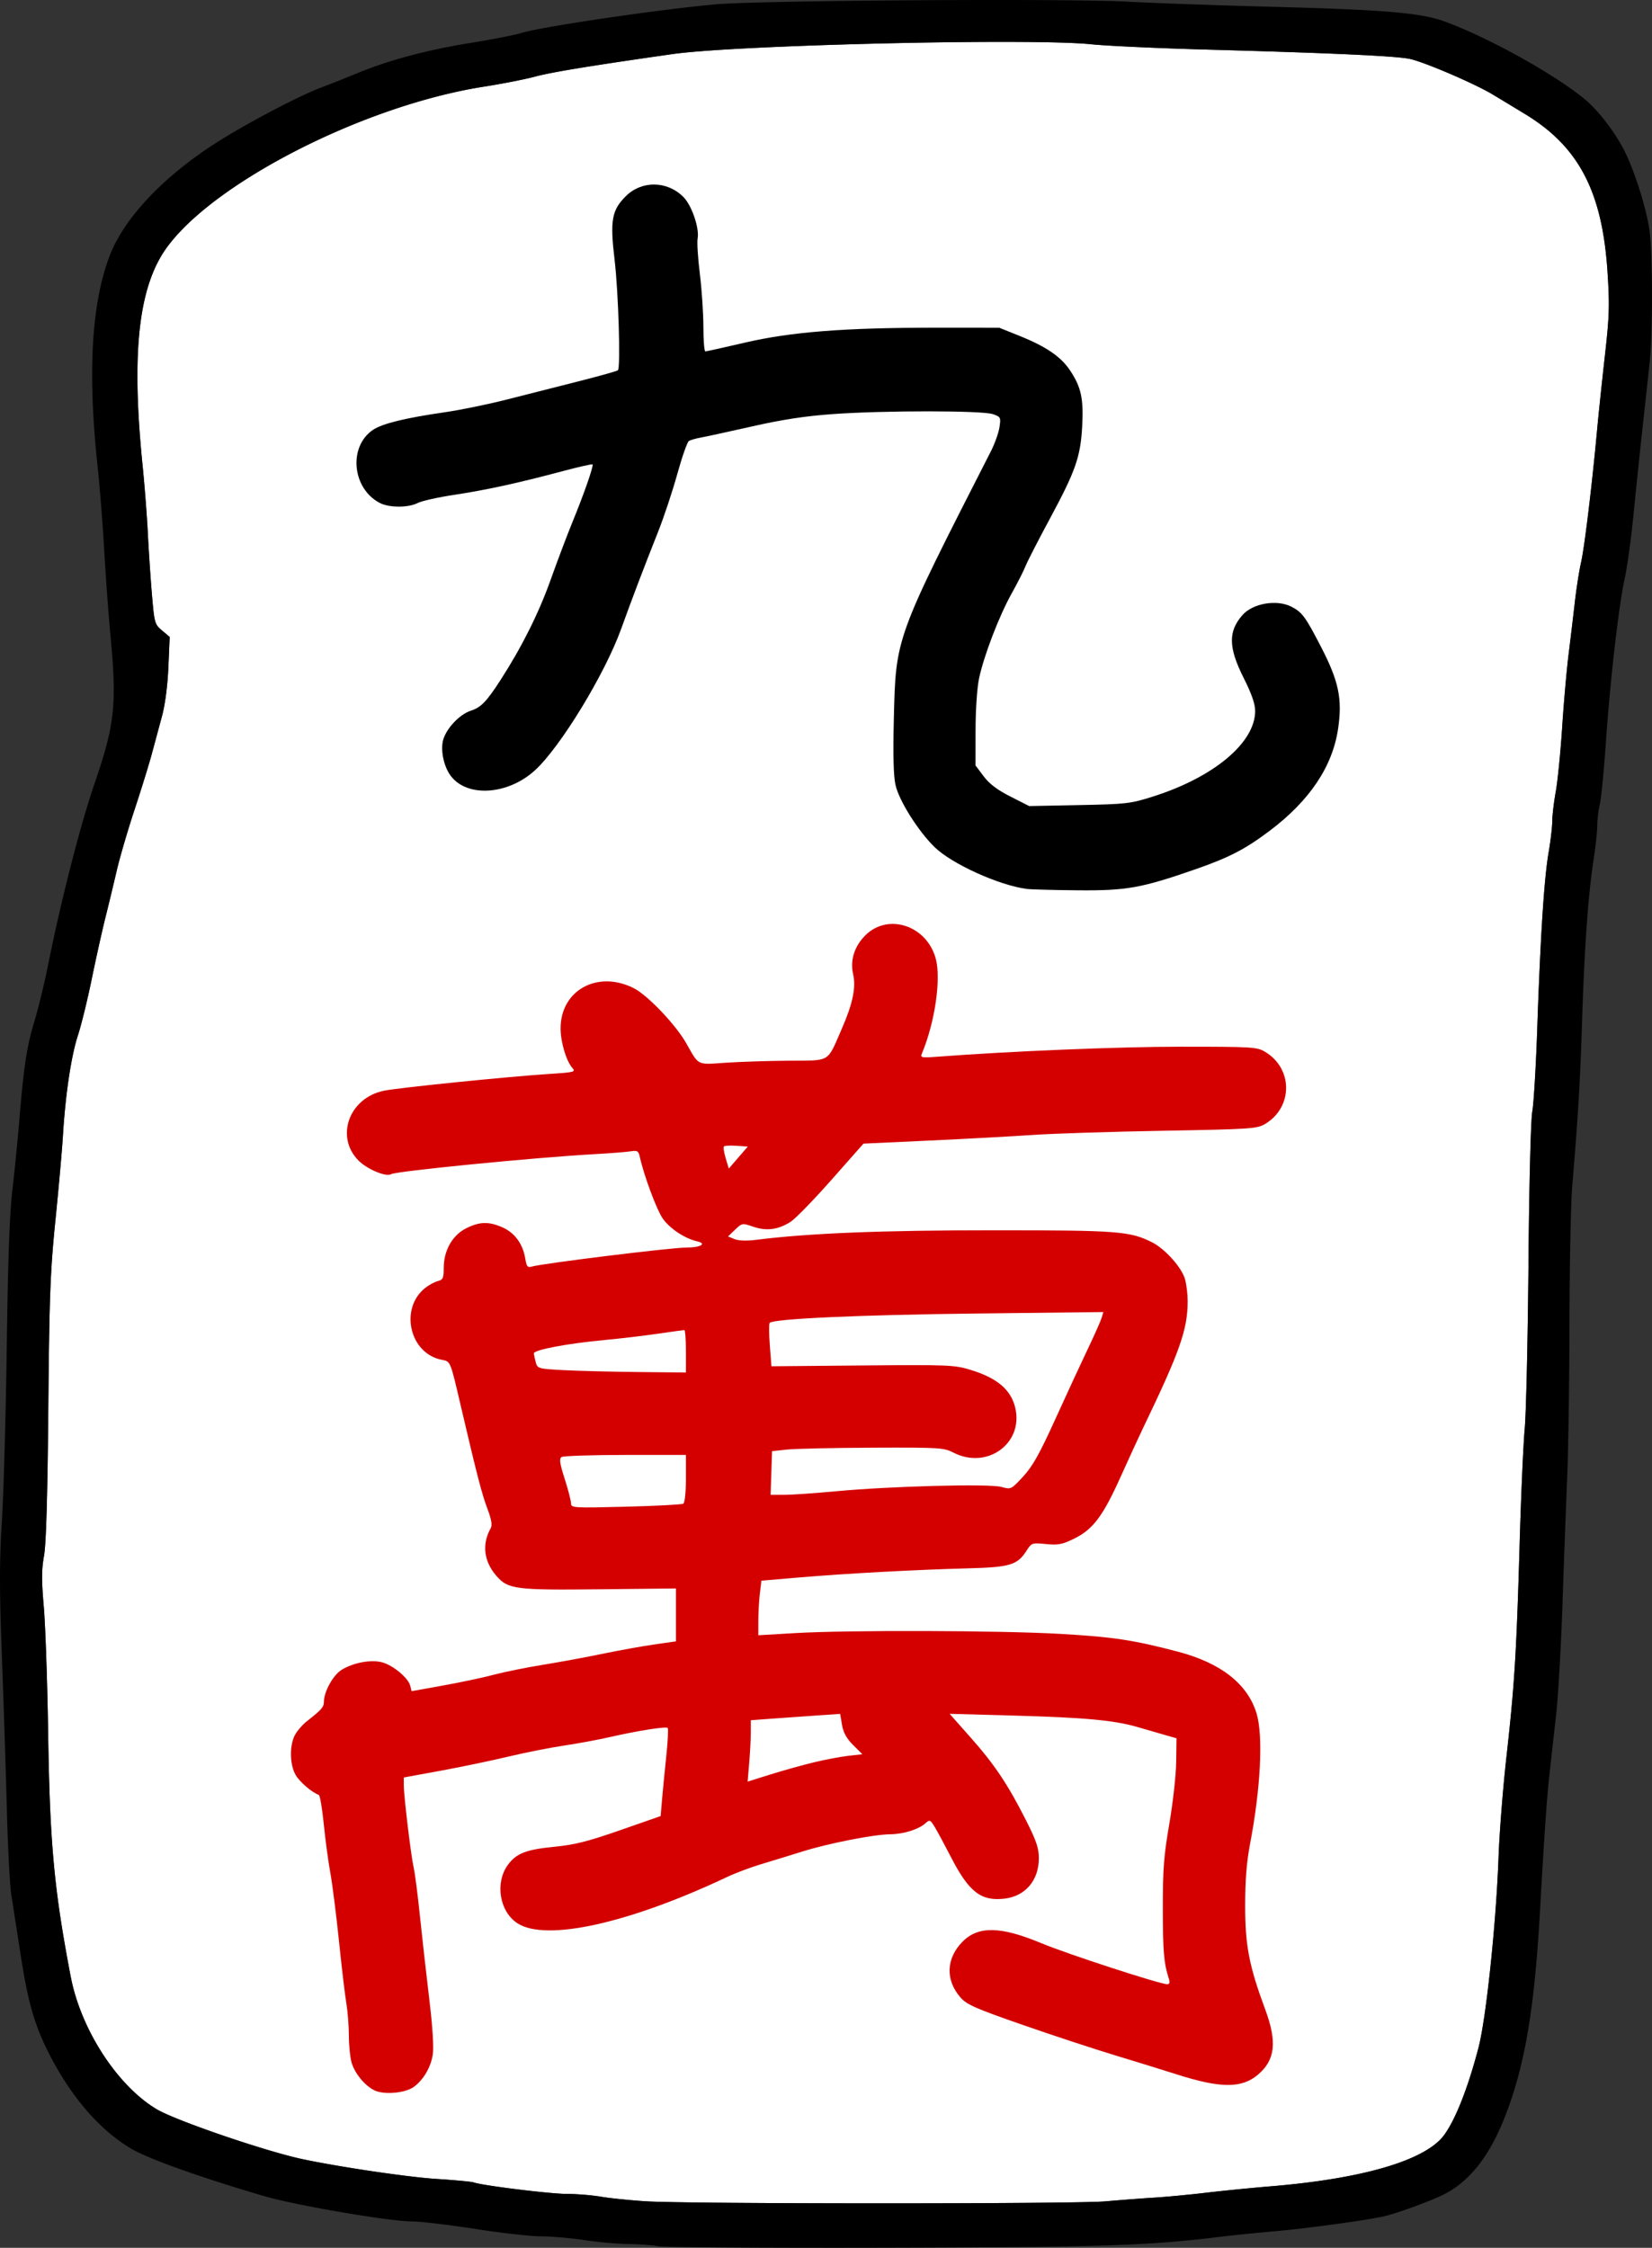 <svg xmlns:osb="http://www.openswatchbook.org/uri/2009/osb" xmlns="http://www.w3.org/2000/svg" height="900.339" width="661.681"><rect width="100%" height="100%" fill="#333333" stroke="none"/><defs><linearGradient osb:paint="solid" id="c"><stop offset="0" stop-color="#fff"/></linearGradient><linearGradient osb:paint="solid" id="b"><stop offset="0"/></linearGradient><linearGradient osb:paint="solid" id="a"><stop offset="0" stop-color="#162d50"/></linearGradient><linearGradient osb:paint="solid" id="d"><stop offset="0" stop-color="#d40000"/></linearGradient></defs><path d="M573.617 66.611c-11.15-.027-23.97.092-37.23.33-13.26.239-26.96.597-39.87 1.043-12.909.447-25.028.984-35.126 1.58-10.098.597-18.175 1.254-23 1.944-16.59 2.37-28.7 4.183-37.485 5.625-8.784 1.442-14.24 2.513-17.523 3.404-3.854 1.046-13.079 2.855-20.5 4.02a183.078 183.078 0 0 0-9.567 1.771c-3.23.685-6.496 1.462-9.785 2.322-6.577 1.722-13.241 3.78-19.873 6.11a288.118 288.118 0 0 0-19.678 7.748 285.693 285.693 0 0 0-18.767 9.012c-6.025 3.172-11.778 6.493-17.14 9.898-5.364 3.405-10.338 6.894-14.802 10.406a128.074 128.074 0 0 0-6.296 5.278 95.92 95.92 0 0 0-5.444 5.261 68.418 68.418 0 0 0-4.502 5.201 46.503 46.503 0 0 0-3.466 5.094 51.668 51.668 0 0 0-3.159 6.457 65.304 65.304 0 0 0-2.504 7.428 87.206 87.206 0 0 0-1.853 8.478c-.51 3.012-.915 6.213-1.213 9.616a168.82 168.82 0 0 0-.578 10.832 237.82 237.82 0 0 0 .047 12.129c.12 4.268.343 8.767.668 13.51.325 4.742.753 9.727 1.281 14.97.83 8.25 1.79 20.625 2.13 27.5.342 6.875 1.075 17.842 1.628 24.37.486 5.736.763 8.723 1.287 10.587.262.932.585 1.583 1.027 2.156.443.574 1.005 1.07 1.742 1.69l3.053 2.568-.517 12.065c-.159 3.697-.483 7.44-.922 10.832-.44 3.392-.994 6.434-1.612 8.732-1.108 4.125-2.962 11.002-4.119 15.281-1.157 4.28-4.292 14.405-6.968 22.5-2.677 8.096-5.86 18.994-7.073 24.22a1424.915 1424.915 0 0 1-4.58 19c-1.305 5.224-3.755 16.25-5.445 24.5-1.69 8.25-4.177 18.374-5.527 22.5-.671 2.048-1.317 4.548-1.926 7.401-.61 2.854-1.181 6.06-1.7 9.524a242.575 242.575 0 0 0-1.38 11.06 290.439 290.439 0 0 0-.977 12.014c-.35 5.775-1.705 21.075-3.014 34-.517 5.107-.927 9.555-1.26 14.059a393.654 393.654 0 0 0-.786 14.4c-.404 10.67-.6 24.438-.805 47.041-.16 17.653-.38 31.21-.664 40.943-.285 9.734-.636 15.642-1.06 17.999a45.2 45.2 0 0 0-.757 8.296c-.012 3.109.215 6.868.676 12.204.323 3.728.679 11.281.994 20.445.316 9.164.59 19.938.746 30.113.17 11.069.404 20.512.762 28.998.359 8.486.843 16.014 1.514 23.246a369.341 369.341 0 0 0 2.633 21.48c1.105 7.31 2.46 14.989 4.125 23.704a75.552 75.552 0 0 0 1.998 7.994 87.137 87.137 0 0 0 2.88 7.951 94.418 94.418 0 0 0 3.65 7.737 95.623 95.623 0 0 0 4.313 7.351 90.155 90.155 0 0 0 4.864 6.797 79.023 79.023 0 0 0 5.302 6.072 64.479 64.479 0 0 0 5.631 5.176 49.34 49.34 0 0 0 5.85 4.107c1.905 1.132 5.593 2.754 10.283 4.598 4.69 1.844 10.382 3.912 16.293 5.934a484.748 484.748 0 0 0 17.613 5.662c5.57 1.664 10.575 3.017 14.237 3.789 7.534 1.588 18.067 3.381 28.138 4.869 10.071 1.488 19.68 2.67 25.362 3.033 7.425.475 14.175 1.107 15 1.404.858.31 3.202.753 6.34 1.243 3.137.489 7.068 1.025 11.1 1.523 8.062.996 16.528 1.836 19.857 1.84 3.96.004 10.128.508 13.703 1.12 3.575.61 11.675 1.436 18 1.835 4.274.27 17.15.473 34.252.61 17.1.136 38.424.206 59.595.208 21.171.003 42.187-.06 58.672-.193 16.485-.132 28.439-.333 31.48-.602 5.776-.51 14.55-1.178 19.5-1.486 4.95-.308 14.4-1.2 21-1.984s18.076-1.924 25.5-2.533c4.688-.385 9.181-.838 13.47-1.356a274.74 274.74 0 0 0 12.24-1.748c3.868-.646 7.52-1.354 10.947-2.121 3.427-.767 6.63-1.593 9.596-2.475 2.965-.881 5.694-1.818 8.177-2.808 2.483-.99 4.72-2.034 6.7-3.127 1.98-1.093 3.704-2.235 5.16-3.424 1.456-1.19 2.643-2.426 3.554-3.705 1.146-1.61 2.311-3.597 3.479-5.922 1.167-2.325 2.337-4.987 3.494-7.945a158.52 158.52 0 0 0 3.414-9.721 226.232 226.232 0 0 0 3.236-11.248c.765-2.927 1.59-7.51 2.41-13.152.822-5.643 1.64-12.344 2.393-19.506a748.943 748.943 0 0 0 1.998-22.274c.559-7.486.988-14.835 1.227-21.45.173-4.813.614-11.72 1.185-18.97.572-7.25 1.274-14.843 1.967-21.03.81-7.22 1.465-13.432 2.014-19.366.549-5.934.99-11.592 1.369-17.701.758-12.22 1.27-26.25 1.894-47.934.563-19.525 1.485-40.45 2.05-46.5.281-3.025.591-11.963.863-23.926.271-11.962.504-26.949.634-42.074.137-15.912.367-30.295.639-41.133.272-10.838.585-18.131.89-19.867.291-1.65.66-6.187 1.018-12.168.359-5.981.708-13.407.961-20.832.63-18.428 1.321-33.515 2.076-45.281.378-5.883.77-10.936 1.18-15.162.41-4.226.837-7.625 1.28-10.2.816-4.753 1.486-10.44 1.486-12.638 0-2.198.63-7.534 1.402-11.858.386-2.161.867-6.152 1.334-10.84.467-4.687.918-10.07 1.24-15.02.645-9.9 1.79-22.95 2.547-29 .757-6.05 1.888-15.5 2.514-21 .626-5.5 1.753-12.7 2.504-16 .681-2.996 1.774-10.685 2.945-20.343a1166.502 1166.502 0 0 0 3.422-32.158c.582-6.325 1.997-19.825 3.144-30 .915-8.108 1.405-13.212 1.555-17.986.15-4.775-.042-9.22-.488-16.014a156.43 156.43 0 0 0-1.14-11.367c-.501-3.581-1.124-6.96-1.88-10.156a81.98 81.98 0 0 0-2.676-9.053 65.393 65.393 0 0 0-3.527-8.057 57.552 57.552 0 0 0-4.433-7.166 57 57 0 0 0-5.399-6.383 63.655 63.655 0 0 0-6.418-5.71 78.827 78.827 0 0 0-7.494-5.141 3885.11 3885.11 0 0 0-13-7.865c-1.795-1.08-4.372-2.42-7.324-3.844a250.597 250.597 0 0 0-9.572-4.35c-3.294-1.417-6.554-2.744-9.372-3.804-2.818-1.06-5.193-1.853-6.72-2.203-1.317-.303-3.877-.603-7.778-.905-3.9-.302-9.141-.606-15.818-.916-13.353-.62-32.452-1.263-58.068-1.969-9.625-.265-19.612-.636-27.95-1.02-8.337-.383-15.025-.779-18.05-1.095-3.005-.314-7.483-.545-13.067-.703-5.584-.158-12.274-.241-19.707-.26z" style="isolation:auto;mix-blend-mode:normal" color="#000" overflow="visible" fill="url(#c)" transform="translate(-169.16 -49.83)"/><path d="M586.848 49.879c-22.761-.126-52.143-.001-77.514.303-12.685.152-24.366.349-33.717.582-9.35.233-16.37.501-19.726.798-5.621.498-12.82 1.311-20.579 2.29-7.758.978-16.075 2.12-23.933 3.279-7.858 1.158-15.257 2.332-21.178 3.371-5.92 1.039-10.364 1.942-12.31 2.56-2.475.786-11.697 2.588-20.493 4.006a266.3 266.3 0 0 0-12.5 2.315c-4.03.849-7.922 1.776-11.675 2.78a187.89 187.89 0 0 0-10.84 3.237 156.772 156.772 0 0 0-9.992 3.698 795.816 795.816 0 0 1-15 5.957c-2.084.795-4.782 1.983-7.852 3.437a303.387 303.387 0 0 0-10.084 5.037c-7.145 3.722-14.81 8.006-21.064 11.844a168.997 168.997 0 0 0-8.162 5.336 156.622 156.622 0 0 0-7.565 5.607 140.953 140.953 0 0 0-6.908 5.817 123.005 123.005 0 0 0-6.195 5.967 103.74 103.74 0 0 0-5.42 6.054 84.68 84.68 0 0 0-4.59 6.082 66.931 66.931 0 0 0-3.7 6.051 51.477 51.477 0 0 0-2.75 5.955 83.223 83.223 0 0 0-2.482 7.588 104.632 104.632 0 0 0-1.941 8.412 132.8 132.8 0 0 0-1.405 9.254 169.1 169.1 0 0 0-.865 10.113c-.2 3.518-.31 7.184-.33 10.998-.02 3.815.048 7.779.205 11.897.315 8.236.986 17.085 2.012 26.574.832 7.7 1.999 22.55 2.592 33s1.734 25.975 2.537 34.5c.646 6.86 1.075 12.506 1.23 17.485.156 4.978.037 9.288-.416 13.48a78.258 78.258 0 0 1-.937 6.268 97.331 97.331 0 0 1-1.483 6.496c-1.18 4.499-2.752 9.425-4.777 15.326-1.433 4.175-2.993 9.208-4.61 14.812a631.733 631.733 0 0 0-4.94 18.24 810.6 810.6 0 0 0-4.833 19.952 730.841 730.841 0 0 0-4.283 19.941c-1.371 6.875-3.836 17-5.479 22.5a114.356 114.356 0 0 0-1.988 7.483 109.633 109.633 0 0 0-1.502 8.052c-.895 5.929-1.634 13.345-2.55 24.465-.59 7.15-1.803 19.3-2.696 27-.58 4.995-1.034 12.004-1.402 22.135-.369 10.13-.651 23.383-.889 40.865a2980.268 2980.268 0 0 1-.844 40.692c-.35 12.636-.744 23.328-1.093 29.025-.514 8.36-.77 15.168-.772 23.295-.002 8.126.251 17.571.76 31.205.693 18.581 1.585 46.158 1.984 61.283.2 7.563.497 15.17.815 21.332.318 6.163.657 10.88.94 12.668.564 3.575 2.242 14.375 3.728 24 .732 4.747 1.443 8.877 2.185 12.576.743 3.7 1.517 6.97 2.375 9.994a88.187 88.187 0 0 0 2.881 8.53c1.08 2.723 2.298 5.389 3.705 8.183a125.488 125.488 0 0 0 7.063 12.295c2.504 3.825 5.151 7.367 7.92 10.604 2.768 3.236 5.658 6.166 8.65 8.765 2.992 2.6 6.085 4.868 9.258 6.782 1.696 1.022 4.253 2.249 7.543 3.634 3.29 1.386 7.312 2.93 11.94 4.586a509.142 509.142 0 0 0 15.566 5.262 779.24 779.24 0 0 0 18.418 5.658c3.103.914 7.788 2.003 13.21 3.123a543.54 543.54 0 0 0 17.637 3.313c6.055 1.039 12.005 1.963 17.006 2.63 5 .668 9.053 1.078 11.313 1.085 1.741.005 5.463.344 10.054.886a424.493 424.493 0 0 1 15.28 2.108 380.061 380.061 0 0 0 15.62 2.105c4.804.542 8.817.88 10.88.883 2.062.003 5.053.174 8.209.447 3.156.273 6.477.648 9.203 1.059 5.452.822 13.327 1.526 17.5 1.566 4.173.041 9.613.441 12.088.889 1.237.224 12.094.403 28.588.512 16.493.109 38.624.148 62.412.09 21.615-.054 39.014-.133 53.406-.278 14.392-.145 25.777-.355 35.369-.672 9.592-.316 17.39-.739 24.607-1.306 7.217-.568 13.852-1.28 21.118-2.18 4.4-.545 13.85-1.505 21-2.135 6.677-.588 15.863-1.68 24.297-2.83 8.433-1.15 16.112-2.36 19.78-3.182 2.575-.576 7.347-2.14 12.106-3.884 4.76-1.744 9.508-3.667 12.031-4.957a37.998 37.998 0 0 0 7.1-4.717c2.232-1.868 4.333-4.035 6.31-6.51 1.978-2.475 3.83-5.258 5.567-8.36 1.738-3.101 3.36-6.52 4.873-10.269a148.767 148.767 0 0 0 5.424-16.03c1.57-5.66 2.919-11.71 4.078-18.364 1.16-6.654 2.13-13.912 2.951-21.989.822-8.077 1.495-16.973 2.055-26.902.897-15.913 1.585-27.31 2.187-35.967.603-8.657 1.12-14.576 1.674-19.533.616-5.5 1.796-16.075 2.623-23.5.414-3.712.909-10.575 1.371-18.64a1144.1 1144.1 0 0 0 1.182-25.86c.577-17.05 1.42-39.775 1.873-50.5.453-10.725.863-38.625.912-62 .024-11.687.16-23.663.358-33.54.198-9.88.46-17.66.736-20.96 1.187-14.153 1.992-24.78 2.596-34.93.603-10.15 1.005-19.822 1.388-32.07.449-14.328 1.059-26.87 1.828-37.576.385-5.353.81-10.245 1.274-14.672.463-4.427.966-8.388 1.508-11.875.779-5.018 1.428-11.093 1.441-13.5.013-2.407.469-6.177 1.014-8.377.545-2.2 1.63-13.225 2.41-24.5a886.22 886.22 0 0 1 3.525-38.326c.683-5.959 1.388-11.472 2.075-16.2.686-4.726 1.354-8.666 1.964-11.474.509-2.337 1.154-6.318 1.782-10.85.628-4.53 1.239-9.612 1.683-14.15a3613.13 3613.13 0 0 1 3.647-35c1.117-10.175 2.438-22.325 2.935-27 .309-2.9.536-7.05.684-11.785.148-4.735.217-10.057.207-15.303-.01-5.245-.1-10.415-.266-14.846-.165-4.43-.408-8.122-.726-10.414-.312-2.244-.841-4.86-1.522-7.65a139.55 139.55 0 0 0-2.44-8.69 140.325 140.325 0 0 0-2.98-8.535c-1.043-2.687-2.114-5.151-3.15-7.191a66.945 66.945 0 0 0-3.367-5.83 81.85 81.85 0 0 0-4.04-5.72 72.348 72.348 0 0 0-4.341-5.132c-1.457-1.56-2.903-2.942-4.276-4.066-3.104-2.542-7.118-5.38-11.658-8.3-4.54-2.922-9.604-5.926-14.812-8.802a277.785 277.785 0 0 0-15.668-8.029c-5.11-2.407-9.979-4.475-14.223-5.99-2.355-.84-5.042-1.547-8.463-2.152-3.421-.606-7.577-1.112-12.87-1.55-5.295-.437-11.727-.807-19.7-1.142-7.973-.335-17.488-.635-28.947-.935-20.35-.533-46-1.447-57-2.032-6.137-.326-18.37-.521-33.543-.605zm-13.23 16.732c7.432.019 14.122.102 19.706.26 5.584.158 10.062.39 13.067.703 3.025.316 9.713.712 18.05 1.096 8.338.383 18.325.754 27.95 1.02 25.616.705 44.715 1.349 58.068 1.968 6.677.31 11.918.614 15.818.916 3.9.302 6.46.602 7.778.905 1.527.35 3.902 1.143 6.72 2.203 2.818 1.06 6.078 2.387 9.371 3.804a250.597 250.597 0 0 1 9.573 4.35c2.952 1.424 5.53 2.764 7.324 3.844 3.11 1.87 8.96 5.409 13 7.865a78.827 78.827 0 0 1 7.494 5.14 63.655 63.655 0 0 1 6.418 5.711 57 57 0 0 1 5.399 6.383 57.552 57.552 0 0 1 4.433 7.166 65.393 65.393 0 0 1 3.527 8.057 81.98 81.98 0 0 1 2.676 9.053c.756 3.195 1.379 6.575 1.88 10.156.5 3.581.877 7.364 1.14 11.367.446 6.794.638 11.24.488 16.014-.15 4.774-.64 9.878-1.555 17.986-1.147 10.175-2.562 23.675-3.144 30-1 10.872-2.25 22.5-3.422 32.158-1.171 9.658-2.264 17.347-2.945 20.342-.751 3.3-1.878 10.5-2.504 16-.626 5.5-1.757 14.95-2.514 21-.757 6.05-1.902 19.1-2.547 29a457.597 457.597 0 0 1-1.24 15.022c-.467 4.687-.948 8.678-1.334 10.84-.772 4.323-1.402 9.659-1.402 11.857 0 2.198-.67 7.885-1.487 12.639-.442 2.574-.87 5.973-1.279 10.199-.41 4.226-.802 9.279-1.18 15.162-.755 11.766-1.447 26.853-2.076 45.281a841.999 841.999 0 0 1-.96 20.832c-.36 5.981-.728 10.518-1.018 12.168-.306 1.736-.62 9.03-.891 19.867-.272 10.838-.502 25.221-.639 41.133a3114.26 3114.26 0 0 1-.634 42.074c-.272 11.963-.582 20.901-.864 23.926-.564 6.05-1.486 26.975-2.049 46.5-.625 21.684-1.136 35.715-1.894 47.934-.38 6.11-.82 11.767-1.37 17.7-.548 5.935-1.204 12.146-2.013 19.366-.693 6.188-1.395 13.781-1.967 21.031-.571 7.25-1.012 14.157-1.185 18.97-.239 6.615-.668 13.964-1.227 21.45a748.943 748.943 0 0 1-1.998 22.274c-.753 7.162-1.571 13.863-2.392 19.506-.822 5.642-1.646 10.225-2.41 13.152a226.232 226.232 0 0 1-3.237 11.248 158.52 158.52 0 0 1-3.414 9.72c-1.157 2.959-2.327 5.621-3.494 7.946-1.168 2.325-2.333 4.313-3.479 5.922-.91 1.28-2.098 2.516-3.554 3.705-1.456 1.19-3.18 2.33-5.16 3.424-1.98 1.093-4.217 2.136-6.7 3.127-2.483.99-5.212 1.927-8.177 2.808a144.385 144.385 0 0 1-9.596 2.475c-3.427.767-7.08 1.475-10.947 2.121a274.74 274.74 0 0 1-12.24 1.748c-4.289.518-8.782.97-13.47 1.356-7.424.61-18.9 1.749-25.5 2.533-6.6.784-16.05 1.676-21 1.984-4.95.308-13.724.977-19.5 1.486-3.042.269-14.995.47-31.48.602s-37.5.196-58.672.193c-21.17-.003-42.495-.072-59.595-.209-17.101-.136-29.978-.34-34.252-.609-6.325-.399-14.425-1.225-18-1.836-3.575-.611-9.742-1.115-13.704-1.12-3.328-.003-11.794-.843-19.857-1.839-4.031-.498-7.962-1.034-11.1-1.523-3.137-.49-5.48-.933-6.34-1.243-.824-.297-7.574-.929-15-1.404-5.68-.363-15.29-1.545-25.36-3.033-10.072-1.488-20.606-3.28-28.14-4.87-3.661-.771-8.667-2.124-14.236-3.788a484.748 484.748 0 0 1-17.613-5.662c-5.912-2.022-11.603-4.09-16.293-5.934-4.69-1.844-8.378-3.466-10.283-4.598a49.34 49.34 0 0 1-5.85-4.107 64.479 64.479 0 0 1-5.63-5.176 79.023 79.023 0 0 1-5.303-6.072 90.155 90.155 0 0 1-4.864-6.797 95.623 95.623 0 0 1-4.312-7.352 94.418 94.418 0 0 1-3.65-7.736 87.137 87.137 0 0 1-2.881-7.951 75.552 75.552 0 0 1-1.998-7.994c-1.665-8.715-3.02-16.394-4.125-23.703a369.341 369.341 0 0 1-2.633-21.48c-.67-7.233-1.155-14.761-1.514-23.247-.358-8.486-.592-17.93-.762-28.998-.156-10.175-.43-20.95-.746-30.113-.315-9.164-.671-16.717-.994-20.445-.461-5.336-.688-9.095-.676-12.204.013-3.108.264-5.565.756-8.296.425-2.357.776-8.265 1.06-17.999.286-9.733.504-23.29.665-40.943.205-22.603.401-36.37.804-47.04.202-5.336.455-9.897.788-14.401.332-4.504.742-8.952 1.26-14.059 1.308-12.925 2.663-28.225 3.013-34 .249-4.098.579-8.135.977-12.014.397-3.878.862-7.597 1.38-11.06.518-3.463 1.09-6.67 1.7-9.524.609-2.853 1.255-5.353 1.925-7.402 1.35-4.125 3.838-14.25 5.528-22.5 1.69-8.25 4.14-19.275 5.445-24.5a1424.915 1424.915 0 0 0 4.58-19c1.214-5.225 4.396-16.123 7.072-24.219 2.677-8.095 5.812-18.22 6.97-22.5 1.156-4.279 3.01-11.156 4.118-15.28.618-2.3 1.172-5.341 1.612-8.733.439-3.393.763-7.135.922-10.832l.517-12.065-3.053-2.568c-.737-.62-1.3-1.116-1.742-1.69-.442-.573-.765-1.224-1.027-2.156-.524-1.864-.801-4.851-1.287-10.588-.553-6.527-1.286-17.494-1.627-24.369-.342-6.875-1.3-19.25-2.131-27.5a471.462 471.462 0 0 1-1.281-14.97 335.368 335.368 0 0 1-.668-13.51c-.12-4.269-.135-8.307-.047-12.13.088-3.821.28-7.428.578-10.831.298-3.403.702-6.604 1.213-9.616a87.206 87.206 0 0 1 1.853-8.478 65.304 65.304 0 0 1 2.504-7.428 51.668 51.668 0 0 1 3.158-6.457 46.503 46.503 0 0 1 3.467-5.094 68.418 68.418 0 0 1 4.502-5.2 95.92 95.92 0 0 1 5.444-5.262 128.074 128.074 0 0 1 6.296-5.278c4.464-3.512 9.438-7.001 14.801-10.406 5.363-3.405 11.116-6.726 17.14-9.898a285.693 285.693 0 0 1 18.768-9.012 288.118 288.118 0 0 1 19.678-7.748c6.632-2.33 13.296-4.388 19.873-6.11 3.289-.86 6.555-1.637 9.785-2.322 3.23-.685 6.425-1.278 9.567-1.771 7.421-1.165 16.646-2.974 20.5-4.02 3.282-.89 8.74-1.962 17.523-3.404 8.784-1.442 20.895-3.254 37.485-5.625 4.825-.69 12.902-1.347 23-1.944 10.098-.596 22.217-1.133 35.127-1.58 12.909-.446 26.609-.804 39.869-1.043 13.26-.238 26.08-.357 37.23-.33z" style="isolation:auto;mix-blend-mode:normal" color="#000" overflow="visible" fill="url(#b)" transform="translate(-169.16 -49.83)"/><path d="M527.713 419.928c-4.248-.263-8.561 1.153-11.975 4.566-4.394 4.394-6.14 9.96-4.87 15.526 1.207 5.295-.15 11.845-4.532 21.86-6.032 13.789-4.2 12.683-21.219 12.806-8.1.058-19.451.423-25.226.812-11.816.796-10.665 1.369-15.918-7.889-4.156-7.323-15.4-19.13-20.883-21.927-14.622-7.46-29.593.873-29.395 16.361.07 5.46 2.349 12.944 4.75 15.598 1.39 1.535.687 1.714-9.275 2.35-16.141 1.029-60.021 5.474-66.129 6.698-14.056 2.818-19.778 18.498-10.234 28.041 3.461 3.462 11.03 6.618 12.98 5.413 1.973-1.22 57.931-6.727 81.604-8.032 6.05-.333 12.449-.833 14.22-1.11 2.88-.448 3.285-.207 3.834 2.288 1.623 7.373 6.709 21.063 9.116 24.535 2.814 4.061 8.764 8.037 13.777 9.205 4.157.97 1.413 2.52-4.447 2.514-5.918-.006-57.237 6.31-61.61 7.582-1.823.53-2.195.094-2.738-3.217-.944-5.754-4.152-10.199-8.924-12.365-5.562-2.525-9.338-2.453-14.767.285-5.513 2.78-8.961 8.882-8.961 15.854 0 4.07-.305 4.757-2.338 5.267-1.286.323-3.544 1.537-5.02 2.697-10.417 8.195-6.418 26.187 6.405 28.81 3.787.774 3.442-.062 7.93 19.122 6.378 27.268 8.286 34.63 10.519 40.574 1.645 4.382 2.007 6.562 1.3 7.825-3.583 6.403-2.737 13.323 2.336 19.101 4.684 5.334 7.474 5.692 41.506 5.326l30.362-.326v21.18l-8.75 1.26c-4.813.693-14.078 2.363-20.588 3.714-6.51 1.351-17.31 3.346-24 4.432-6.69 1.086-15.537 2.875-19.662 3.979-4.125 1.103-13.21 3.034-20.188 4.29l-12.687 2.286-.553-2.21c-.776-3.09-6.813-8.127-11.188-9.335-4.421-1.221-11.48.069-16.246 2.967-3.369 2.048-7.078 8.66-7.117 12.687-.022 2.27-.828 3.206-6.808 7.906-1.808 1.42-3.997 3.957-4.866 5.637-2.184 4.223-2.02 11.872.34 15.914 1.648 2.822 6.424 6.931 9.272 7.977.475.174 1.37 5.412 1.988 11.64.618 6.229 1.795 15.004 2.617 19.5.823 4.497 2.376 16.726 3.451 27.176 1.076 10.45 2.411 21.737 2.969 25.082.558 3.345 1.018 9.195 1.021 13 .003 3.805.476 8.618 1.053 10.695 1.351 4.865 6.276 10.453 10.293 11.682 4.307 1.318 11.623.415 14.649-1.807 3.9-2.864 6.832-7.862 7.613-12.974.453-2.965-.081-11.267-1.457-22.678-1.194-9.9-2.861-24.728-3.705-32.951-.844-8.223-1.954-16.823-2.467-19.113-1.12-5.002-3.964-28.652-3.977-33.082l-.008-3.147 14.75-2.703c8.113-1.487 20.259-4.02 26.993-5.629 6.733-1.609 16.814-3.608 22.4-4.443 5.586-.835 13.8-2.355 18.256-3.375 11.19-2.564 22.617-4.371 23.3-3.688.314.314.06 5.42-.566 11.35-.625 5.93-1.389 13.743-1.697 17.363l-.559 6.582-16.19 5.649c-13.076 4.562-18.19 5.844-26.606 6.673-11.037 1.088-14.95 2.606-18.293 7.092-5.348 7.176-3.52 18.776 3.705 23.51 11.353 7.44 44.556.118 84.007-18.527 3.3-1.56 9.375-3.85 13.5-5.088s11.55-3.518 16.5-5.067c10.665-3.337 28.697-6.887 35.301-6.949 5.31-.05 11.443-1.962 14.15-4.412 1.713-1.55 1.938-1.453 3.805 1.654 1.092 1.816 3.947 7.116 6.344 11.778 7.235 14.07 12.04 17.831 21.428 16.773 8.414-.948 13.856-7.338 13.84-16.25-.007-4.03-1.018-6.99-5.207-15.267-7.26-14.344-12.561-22.253-22.204-33.13l-8.332-9.398 25.438.7c28.776.79 40.555 1.881 49.937 4.632 3.575 1.048 8.525 2.482 11 3.186l4.5 1.28-.127 9.5c-.069 5.224-1.306 16.355-2.75 24.735-2.207 12.82-2.62 18.214-2.6 34 .023 17.296.41 21.842 2.39 28.012.5 1.558.316 2.255-.596 2.264-2.831.029-40.17-12.133-50.438-16.428-16.194-6.774-25.22-6.98-31.48-.719-6.708 6.708-7.063 15.462-.91 22.47 2.495 2.841 5.975 4.377 24.707 10.903 11.991 4.178 28.78 9.707 37.304 12.286 8.525 2.578 19.55 5.985 24.5 7.57 17.58 5.63 26.047 5.682 32.565.197 6.976-5.87 7.805-13.134 2.982-26.137-6.454-17.4-8.047-25.616-8.047-41.505 0-10.29.573-17.565 1.961-24.85 4.269-22.406 5.31-43.258 2.608-52.238-3.553-11.807-14.288-20.235-31.528-24.756-17.871-4.687-25.796-5.886-47.04-7.115-23.983-1.389-85.04-1.573-106.25-.32l-14.75.87.007-5.87c.005-3.23.283-8.147.618-10.93l.607-5.061 15.133-1.293c18.444-1.575 46.842-3.11 67.51-3.648 17.038-.445 19.881-1.307 23.625-7.166 1.946-3.046 2.153-3.117 7.707-2.565 4.87.484 6.517.171 11.238-2.139 7.586-3.71 11.55-8.968 18.639-24.718 3.304-7.343 7.307-16.052 8.896-19.352 14.828-30.791 17.97-39.692 17.996-51 .006-2.75-.47-6.733-1.058-8.853-1.289-4.64-7.907-12.09-13.092-14.735-8.863-4.521-13.572-4.882-63.826-4.883-44.634 0-73.937 1.18-94.72 3.811-3.936.498-7.171.397-8.816-.275l-2.597-1.065 2.832-2.713c2.804-2.685 2.879-2.698 7.285-1.18 5.32 1.833 10.087 1.19 15.02-2.025 1.927-1.256 9.267-8.804 16.31-16.773l12.805-14.49 26.69-1.239c14.679-.68 33.216-1.688 41.19-2.24 7.976-.552 31.376-1.305 52-1.672 35.028-.623 37.724-.8 40.895-2.668 11.337-6.677 11.337-22.323 0-29-3.192-1.88-5.193-2-33.394-2-25.081 0-68.34 1.776-97.866 4.016-6.28.476-6.8.37-6.123-1.248 5.233-12.499 7.774-29.921 5.553-38.075-2.262-8.303-9.162-13.405-16.242-13.843zm-63.54 88.842l4.5.308-3.804 4.408-3.805 4.409-1.248-4.165c-.685-2.29-.997-4.412-.693-4.716.304-.304 2.576-.415 5.05-.244zm146.92 66.59l-.71 2.359c-.392 1.298-2.863 6.86-5.492 12.36-2.63 5.5-8.46 18.1-12.957 28-6.449 14.196-9.196 19.099-13 23.2-4.8 5.175-4.842 5.194-8.684 4.125-4.835-1.345-44.413-.309-66.271 1.735-8.476.792-17.831 1.44-20.79 1.44h-5.377l.29-8.75.289-8.75 6-.641c3.3-.353 18.73-.69 34.289-.75 26.946-.104 28.486-.007 32.435 2.007 13.378 6.825 27.928-3.639 24.737-17.789-1.668-7.392-7.226-12.135-18.086-15.433-6.362-1.933-8.795-2.03-43.182-1.721l-36.44.326-.644-8.398c-.355-4.62-.376-8.67-.047-9 1.627-1.634 36.108-3.197 82.29-3.729l51.35-.592zm-167.825 7.218c.341 0 .623 3.825.623 8.5v8.5l-19.25-.195c-10.588-.108-23.957-.445-29.71-.75-10.1-.535-10.481-.64-11.15-3.055-.38-1.375-.736-3.014-.79-3.644-.124-1.42 13.496-4 28.4-5.377 6.05-.56 15.556-1.685 21.127-2.498 5.57-.814 10.408-1.48 10.75-1.48zm.623 50v9.442c0 5.566-.437 9.71-1.06 10.095-.583.36-10.933.906-23 1.211-21.087.534-21.942.482-21.954-1.346-.007-1.045-1.15-5.462-2.541-9.816-2.003-6.271-2.259-8.088-1.236-8.736.71-.45 12.203-.826 25.54-.834l24.25-.016zM505.67 736.32l.74 4.377c.528 3.122 1.8 5.438 4.442 8.078l3.7 3.702-5.581.625c-3.07.343-9.306 1.524-13.86 2.623-4.553 1.099-12.379 3.284-17.39 4.855l-9.112 2.856.641-7.579c.352-4.168.64-9.7.64-12.29v-4.713l8.25-.614c4.538-.338 12.59-.909 17.891-1.267l9.639-.653z" fill="url(#d)" transform="translate(-169.16 -49.83)"/><path d="M262.113 73.906c-4.158-.048-8.298 1.522-11.498 4.721-5.614 5.614-6.326 9.69-4.449 25.467 1.54 12.946 2.448 43.105 1.33 44.222-.314.315-7.479 2.322-15.92 4.461-8.44 2.14-21.42 5.435-28.845 7.32-7.425 1.887-18.463 4.145-24.528 5.018-15.737 2.267-25.024 4.533-28.742 7.016-10.026 6.695-8.48 23.56 2.69 29.336 3.75 1.94 11.398 1.942 15.156.006 1.608-.829 8.099-2.284 14.424-3.236 12.898-1.942 25.833-4.76 43.353-9.444 6.52-1.743 12.032-2.992 12.248-2.775.518.517-3.474 11.964-8.101 23.23-2.033 4.95-5.944 15.3-8.688 23-4.752 13.333-11.507 26.855-19.984 40-5.676 8.801-7.911 11.116-12.014 12.432-4.725 1.516-10.34 7.723-11.219 12.402-.816 4.353.668 10.463 3.38 13.91 6.693 8.51 22.858 7.332 33.556-2.445 10.188-9.311 27.963-38.47 34.53-56.639 4.664-12.908 8.648-23.384 14.894-39.16 2.286-5.775 5.71-16.098 7.607-22.943 1.898-6.845 3.98-12.773 4.629-13.174.648-.4 2.782-1.013 4.742-1.361 1.96-.348 11.217-2.362 20.567-4.475 12.251-2.769 21.33-4.152 32.5-4.95 20.56-1.466 59.706-1.442 63.957.04 3.128 1.09 3.23 1.296 2.629 5.25-.344 2.263-1.887 6.588-3.43 9.613-38.52 75.528-38.075 74.295-38.881 107.44-.346 14.24-.132 22.63.672 26.222 1.413 6.313 9.1 18.517 15.71 24.942 6.9 6.705 25.685 15.22 36.843 16.7 1.65.218 10.895.465 20.545.548 19.46.166 25.409-.9 47.01-8.418 13.535-4.711 19.988-8.052 29.712-15.379 16.1-12.13 25.25-25.795 27.469-41.018 1.727-11.848.256-18.906-6.775-32.537-6.292-12.195-7.626-14.015-11.883-16.216-5.896-3.05-15.536-1.403-19.703 3.365-5.728 6.553-5.597 12.964.51 25.123 3.225 6.423 4.615 10.415 4.615 13.26 0 12.705-16.567 26.559-41 34.287-8.97 2.836-10.618 3.026-29.502 3.398l-20.004.395-7.496-3.805c-5.298-2.688-8.452-5.075-10.748-8.133l-3.25-4.328.017-14.172c.01-8.193.602-16.928 1.403-20.705 1.93-9.109 8.048-25.058 13.03-33.969 2.308-4.125 4.82-9.075 5.583-11 .762-1.925 5.147-10.475 9.744-19 10.303-19.106 12.276-24.748 12.943-37 .599-10.985-.405-15.67-4.765-22.252-3.72-5.616-9.592-9.648-20.354-13.972l-8.101-3.256-25.5-.01c-36.46-.014-57.92 1.67-76.479 6.002-8.22 1.918-15.3 3.488-15.734 3.488-.434 0-.787-4.404-.787-9.787 0-5.383-.638-14.946-1.416-21.25-.779-6.304-1.185-12.657-.903-14.117.803-4.147-2.328-13.339-5.69-16.7-3.273-3.274-7.45-4.94-11.609-4.988z"/></svg>